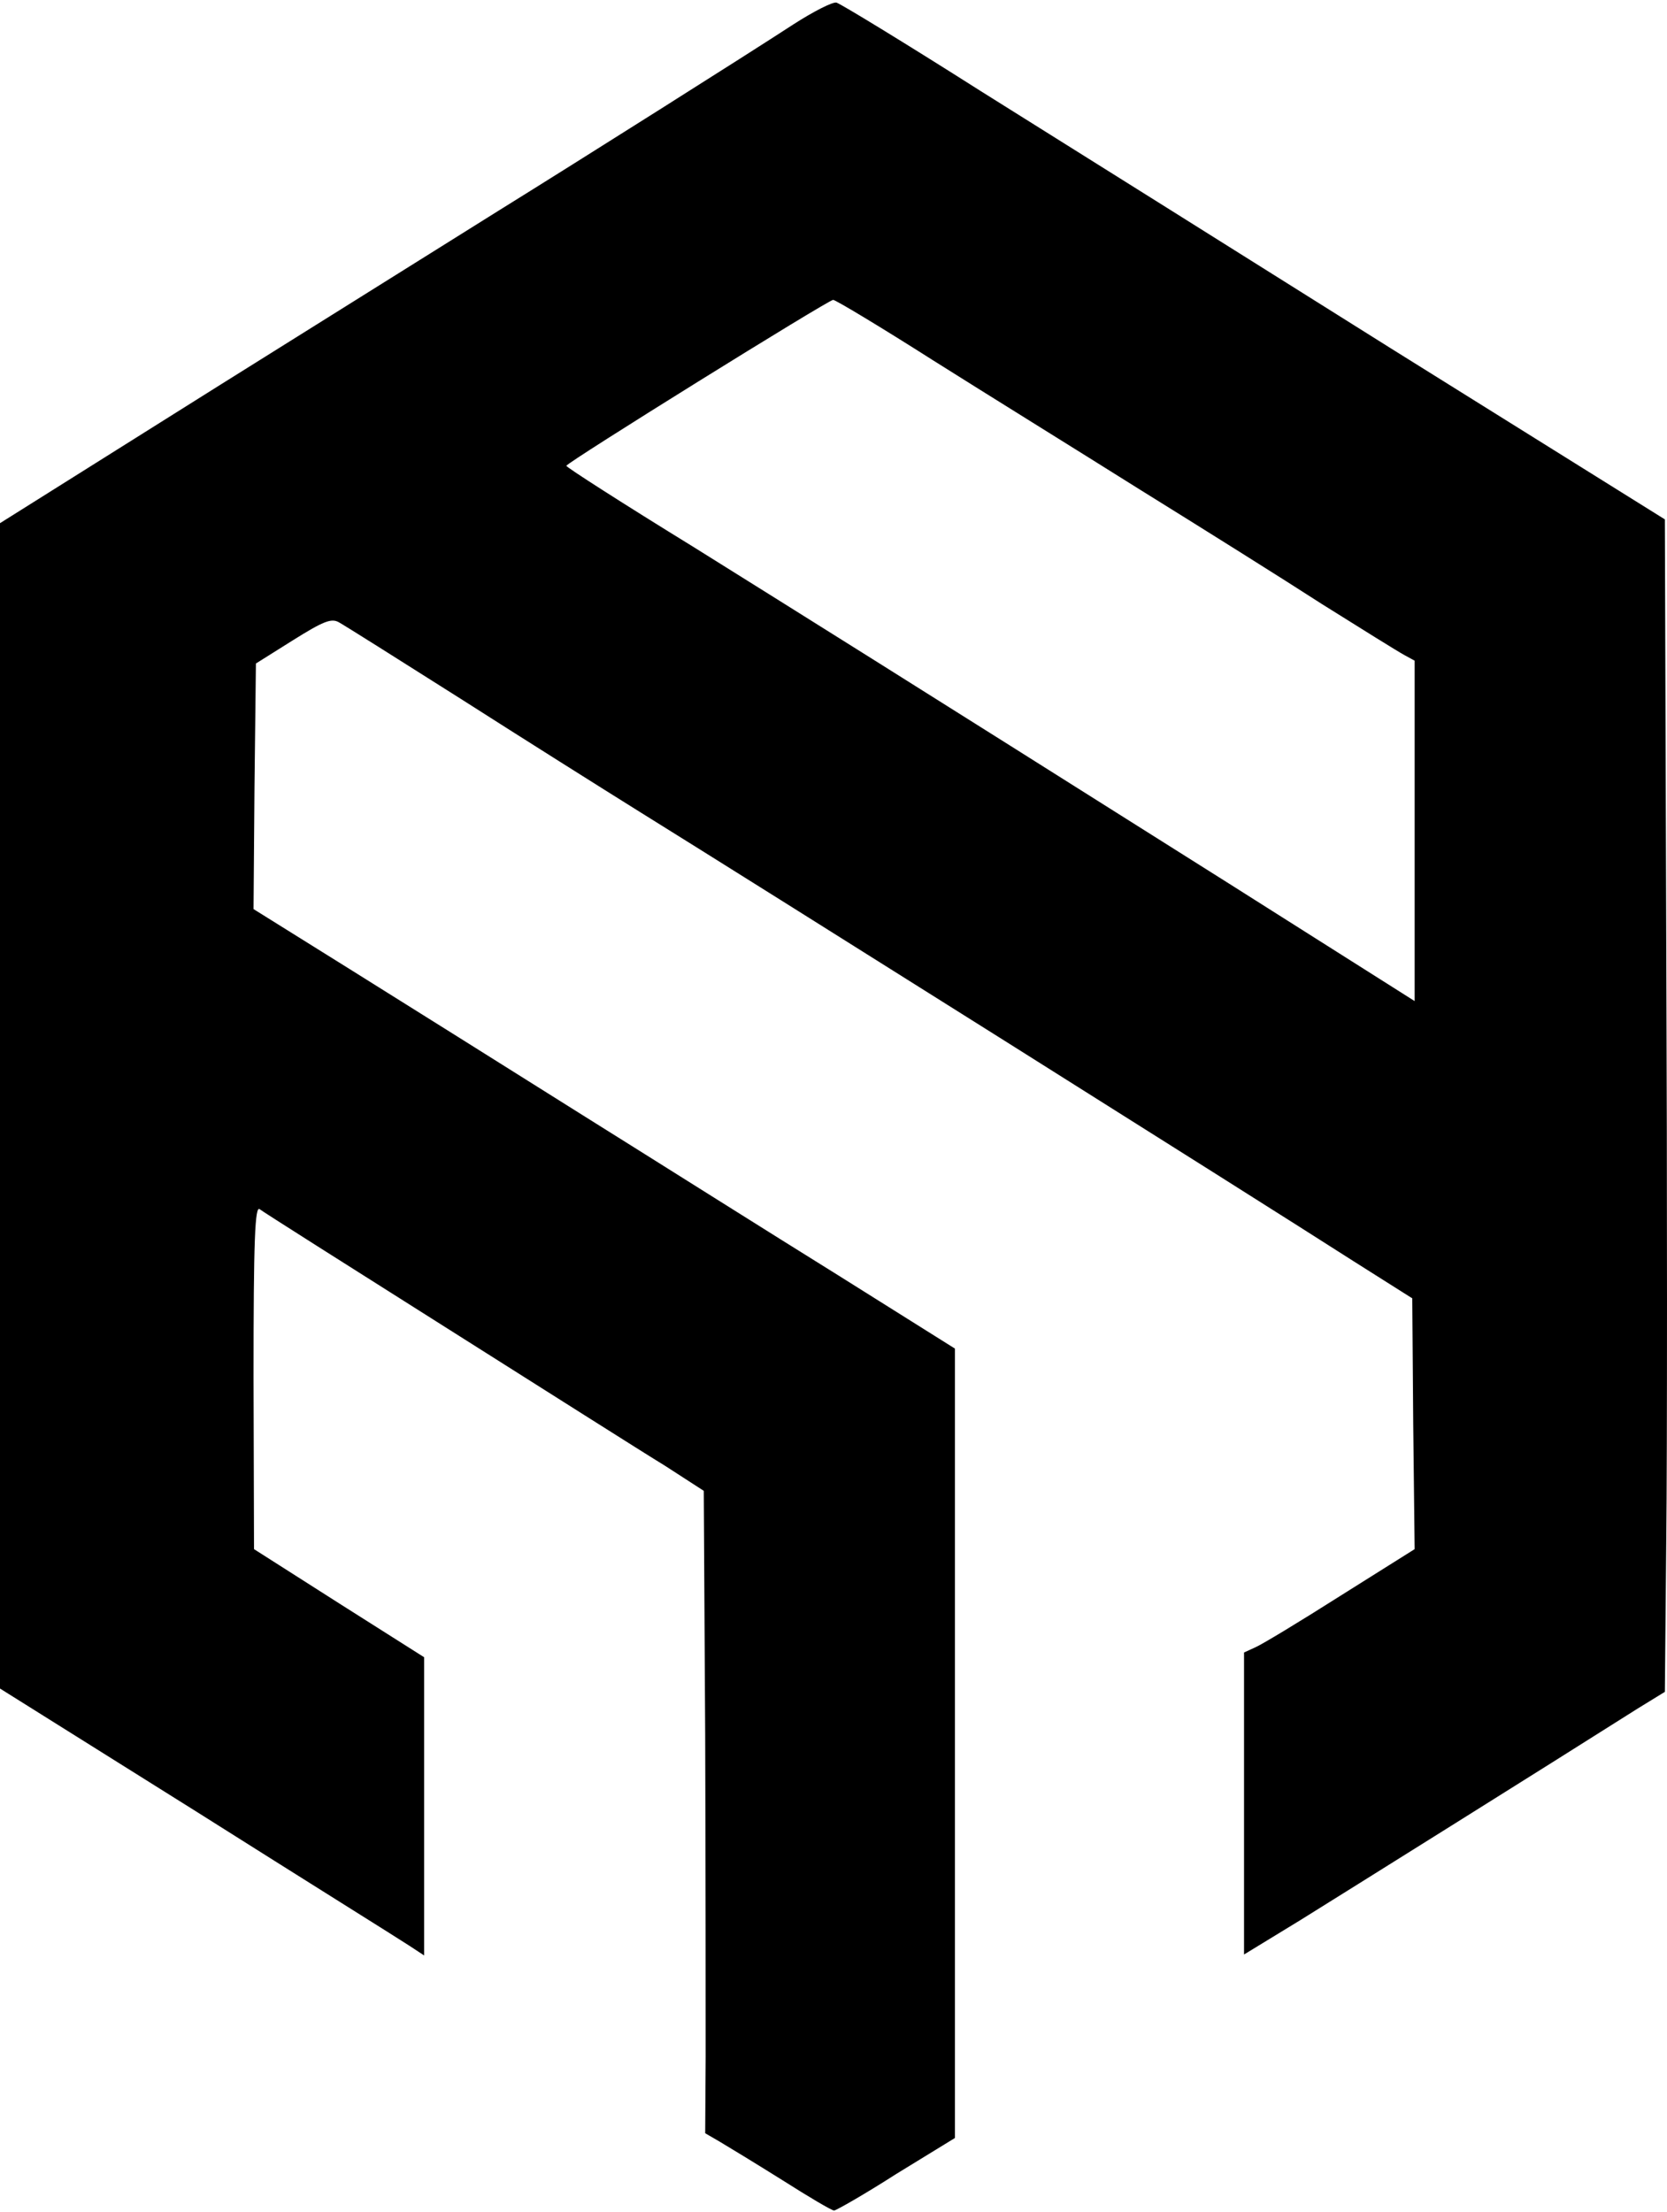 <svg width="469" height="622" viewBox="0 0 469 622" fill="none" xmlns="http://www.w3.org/2000/svg">
<path d="M223.2 6.867C210.533 15.133 162.8 45.267 140.667 59C131.467 64.733 96.133 86.867 62 108.2L0 147.133V311V474.867L55.333 509.533C85.733 528.733 112.667 545.533 115.067 547.133L119.333 549.933V507.933V466.067L95.333 450.867L71.467 435.667L71.333 387.133C71.333 348.6 71.733 339 73.067 340.067C73.867 340.733 97.467 355.667 125.333 373.267C153.2 390.867 180.933 408.467 187.067 412.2L198 419.267L198.4 488.2C198.533 526.067 198.533 566.733 198.533 578.467L198.4 599.933L202.533 602.333C204.8 603.667 212.667 608.467 220.133 613.133C227.467 617.8 234 621.667 234.667 621.667C235.2 621.667 243.2 617.133 252.133 611.4L268.667 601.267V490.333V379.267L235.733 358.6C217.467 347.267 185.333 327 164 313.667C142.8 300.333 113.2 281.8 98.267 272.467L71.333 255.667L71.6 221.133L72 186.6L82.4 180.067C90.933 174.733 93.2 173.8 95.333 175C96.8 175.8 112.267 185.533 129.733 196.6C147.067 207.667 169.733 221.933 180 228.333C213.067 248.867 353.2 337 380.667 354.6L397.333 365.133L397.6 400.467L398 435.667L377.2 448.733C365.867 455.933 355.067 462.467 353.2 463.267L350 464.733V507.267V549.667L365.733 540.067C378.8 531.933 434.267 497.267 460.8 480.467L468.4 475.8L468.8 432.333C469.067 408.467 469.067 334.333 468.8 267.533L468.4 146.067L391.467 98.067C349.2 71.533 297.333 39 276 25.667C254.8 12.2 236.4 1 235.333 0.733C234.267 0.467 228.8 3.267 223.2 6.867ZM262.4 101.267C277.2 110.6 303.467 126.867 320.667 137.667C337.867 148.333 361.067 162.867 372 169.933C383.067 176.867 393.333 183.267 395.067 184.2L398 185.8V233.667V281.533L345.733 248.467C244 184.333 230.267 175.8 195.067 153.8C175.333 141.667 159.333 131.4 159.333 131C159.467 130.067 233.067 84.333 234.4 84.333C235.067 84.333 247.733 91.933 262.4 101.267Z" fill="black"/>
</svg>
